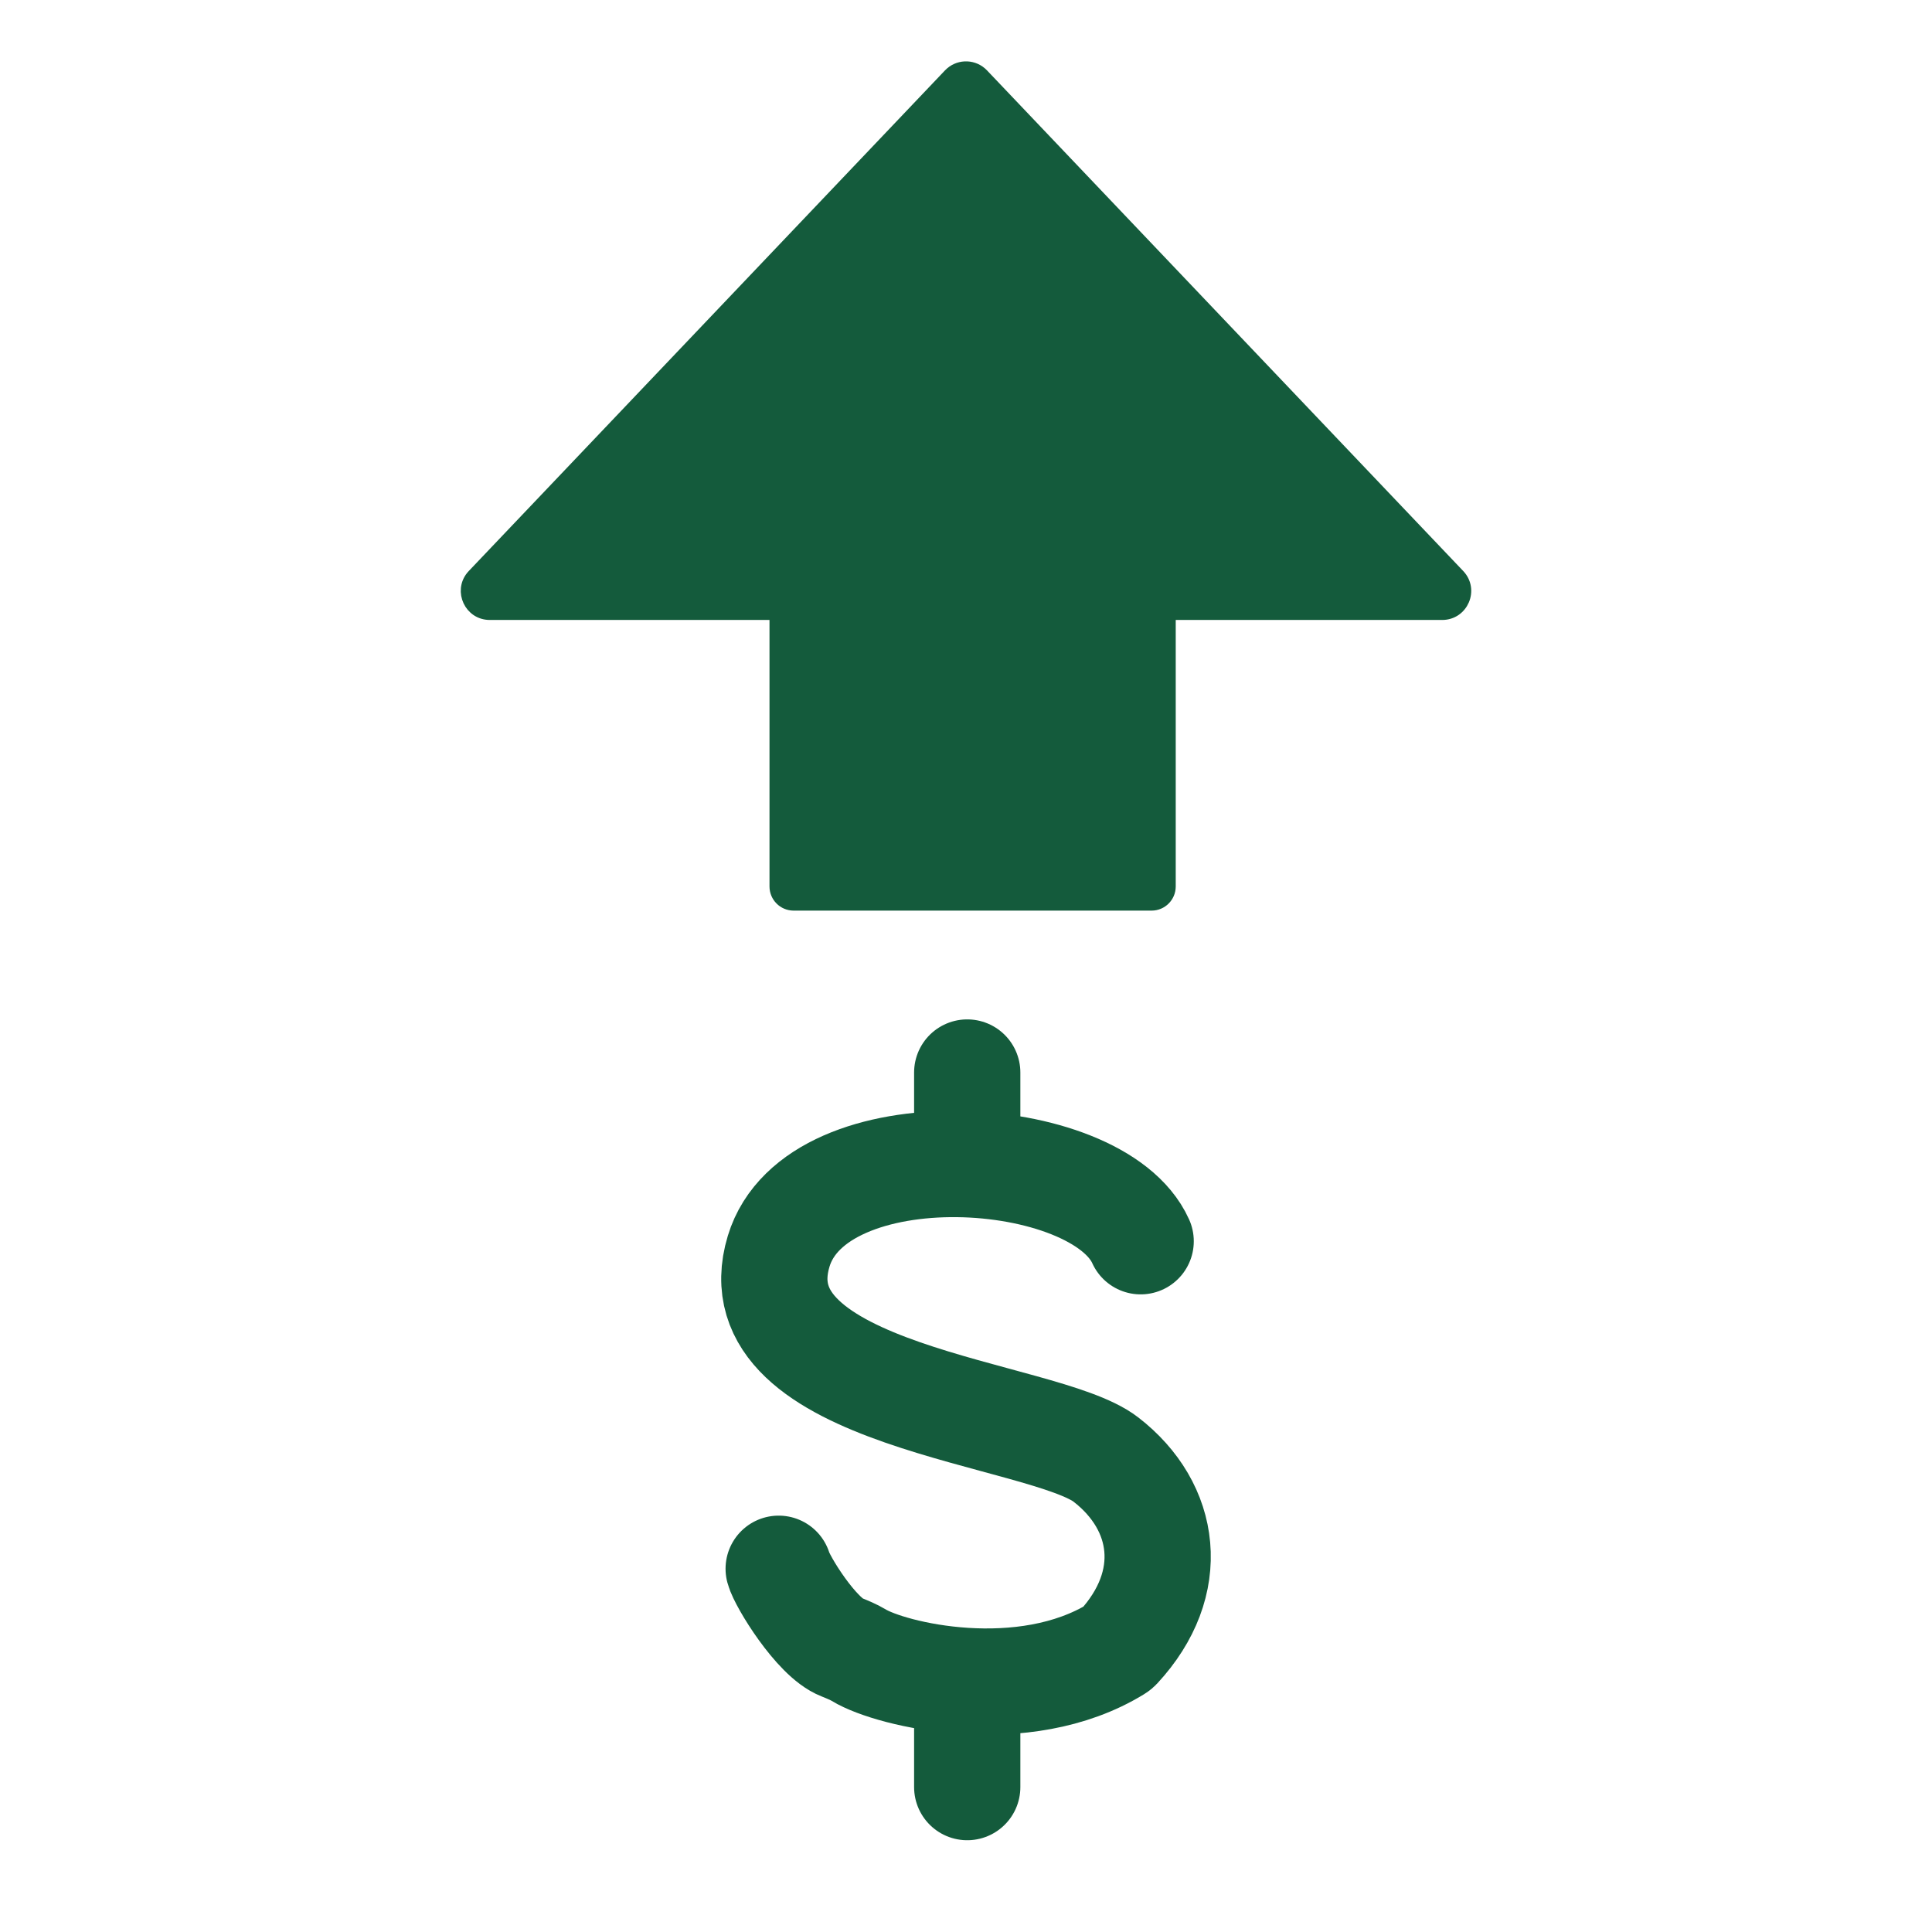 <svg width="200" height="200" viewBox="0 0 200 200" fill="none" xmlns="http://www.w3.org/2000/svg">
<path d="M80.158 91.767V62.48C80.158 61.375 81.053 60.48 82.158 60.48H119.211C120.315 60.48 121.211 61.375 121.211 62.48V91.767C121.211 92.872 120.315 93.767 119.211 93.767H82.158C81.053 93.767 80.158 92.872 80.158 91.767Z" fill="#145B3C" stroke="#145B3C" stroke-linecap="round" stroke-linejoin="round"/>
<path d="M98.189 7.63C99.112 6.659 100.622 6.598 101.619 7.447L101.812 7.63L151.109 59.455C152.623 61.047 151.495 63.678 149.298 63.678H50.702C48.574 63.678 47.449 61.209 48.757 59.607L48.891 59.455L98.189 7.63Z" fill="#145B3C" stroke="#145B3C"/>
<path d="M118.08 128.493C113.609 118.555 84.478 116.774 80.609 129.52C76.002 144.697 108.062 146.121 114.488 151.096C120.791 155.975 121.916 163.886 115.776 170.52C115.717 170.583 115.649 170.64 115.575 170.685C105.937 176.616 92.246 173.383 88.908 171.348C88.412 171.046 87.646 170.721 87.105 170.511C84.511 169.506 80.944 163.682 80.609 162.397M100.127 111.027C100.127 111.027 100.127 117.695 100.127 120.526M100.127 174.019V185" stroke="#145B3C" stroke-width="11" stroke-linecap="round" stroke-linejoin="round"/>
</svg>
